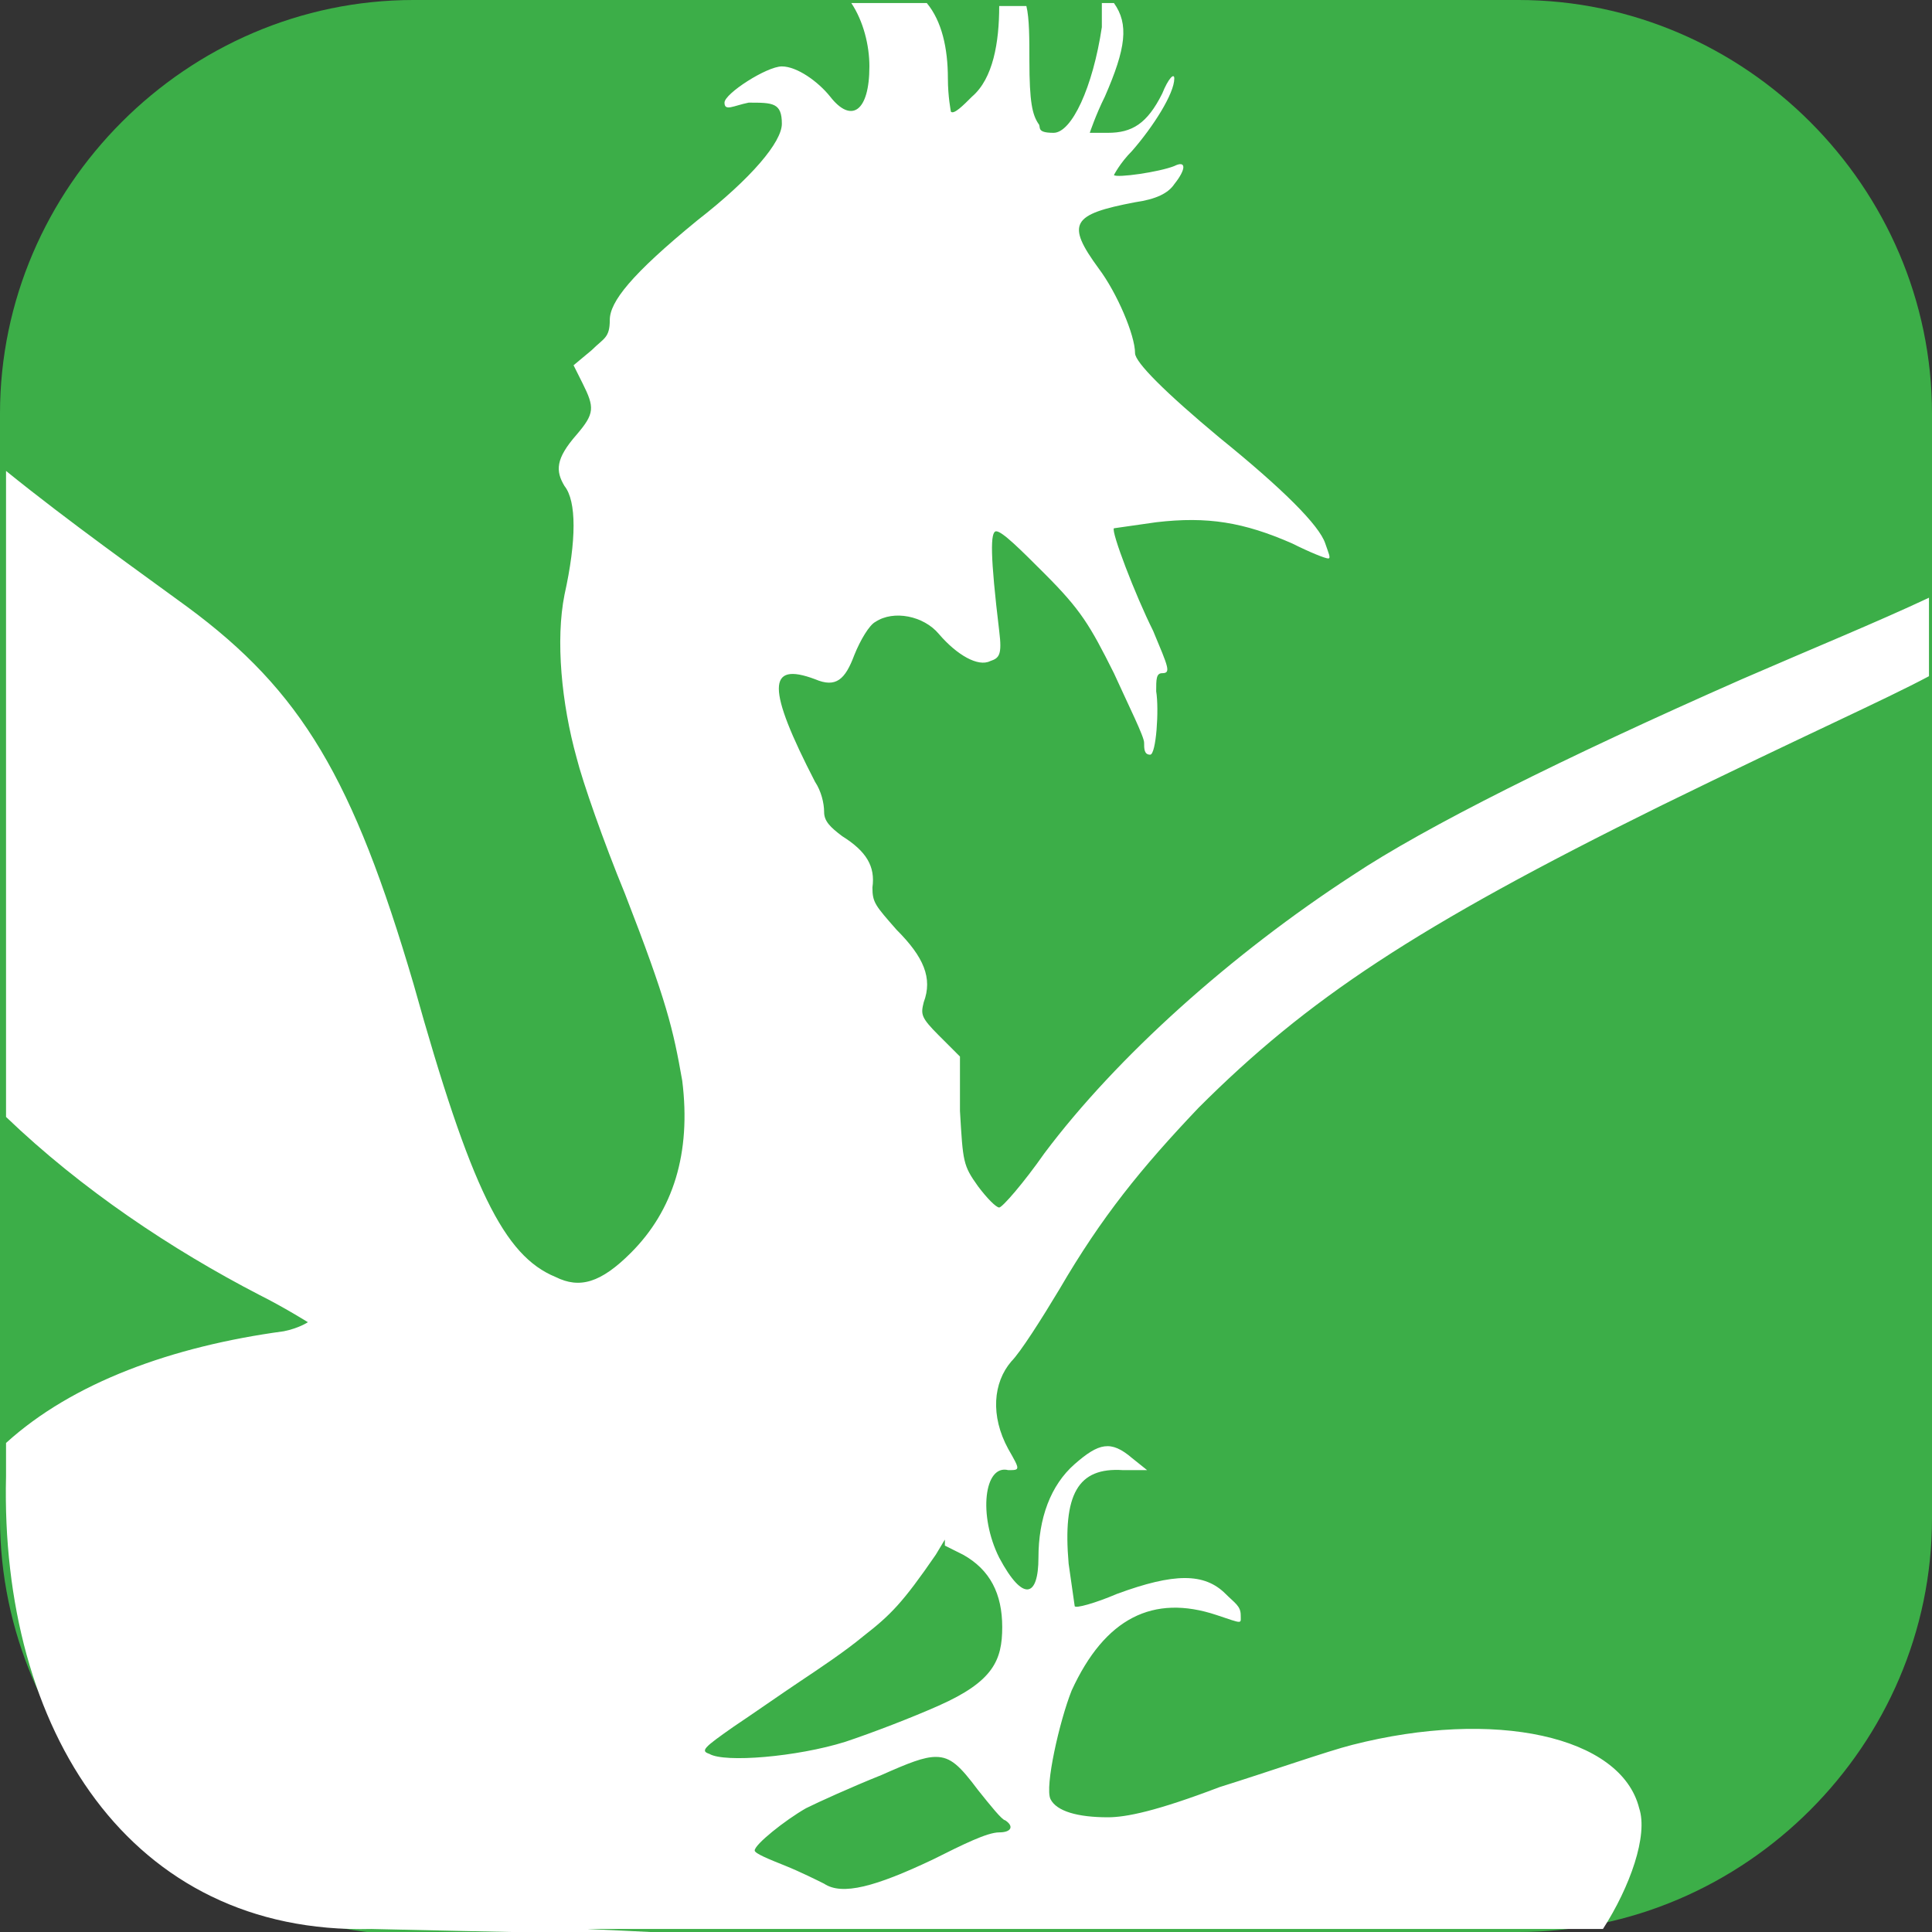 <?xml version="1.0" encoding="UTF-8"?>
<svg id="_图层_1" xmlns="http://www.w3.org/2000/svg" version="1.1" viewBox="0 0 64 64" width="24" height="24">
  <rect x="0" y="0" width="64" height="64" fill="#333333" stroke="none"/>
  <!-- Generator: Adobe Illustrator 29.0.1, SVG Export Plug-In . SVG Version: 2.1.0 Build 192)  -->
  <defs>
    <style>
      .st0 {
        fill: #3cae48;
      }

      .st1 {
        display: none;
        isolation: isolate;
        opacity: .2;
      }

      .st1, .st2 {
        stroke: #520;
        stroke-opacity: 0;
        stroke-width: .2px;
      }

      .st2 {
        fill: #fff;
      }
    </style>
  </defs>
  <path class="st0" d="M47.5,64.1H13.8c-7.6,0-13.8-6.3-13.8-13.8V13.7C0,6.2,6.2,0,13.7,0h36.6c7.5,0,13.7,6.2,13.7,13.7v36.6c0,7.5-6.2,13.7-13.7,13.7h-2.9.1Z"/>
  <g>
    <path class="st1" d="M28.2,1.3c.4.6.6,1.4.6,2.1,0,1.5-.6,1.9-1.3,1-.4-.5-1.1-1-1.6-1s-1.9.9-1.9,1.2.3.1.8,0c.8,0,1.1,0,1.1.7,0,.6-1,1.8-2.8,3.2-2.2,1.8-2.9,2.7-2.9,3.3s-.2.6-.6,1l-.6.5.3.6c.4.8.4,1-.2,1.7-.7.8-.7,1.2-.4,1.7.4.5.4,1.8,0,3.6-.3,1.5-.1,3.6.4,5.4.2.8.9,2.8,1.6,4.5,1.4,3.6,1.6,4.5,1.9,6.2.3,2.4-.3,4.3-1.7,5.7-1,1-1.7,1.2-2.5.8-1.7-.7-2.8-2.9-4.7-9.7-2-6.8-3.7-9.7-7.5-12.5-1.5-1.1-3.9-2.8-6-4.5v21.4c2.5,2.4,5.5,4.4,8.4,5.9.8.4,1.6.9,1.6.9,0,0-.3.2-.8.3-3.7.5-7,1.7-9.2,3.7v13c0,1.2.7,2.3,1.7,2.8.5.2,1,.4,1.5.4h49.7c.9-1.4,1.5-3.1,1.2-4-.6-2.4-4.8-3.3-9.5-2.1-.8.2-2.8.9-4.4,1.4-2.1.8-3.1,1-3.7,1-1,0-1.7-.2-1.9-.6-.2-.4.3-2.6.7-3.6,1.1-2.4,2.7-3.2,4.8-2.5.9.3.8.3.8,0s-.2-.4-.5-.7c-.7-.7-1.7-.7-3.6,0-.7.3-1.4.5-1.4.4,0,0-.1-.7-.2-1.4-.2-2.3.3-3.2,1.8-3.1h.8s-.5-.4-.5-.4c-.7-.6-1.1-.5-1.9.2-.8.7-1.2,1.8-1.2,3.1s-.5,1.5-1.3,0c-.7-1.4-.5-3.1.3-2.9.4,0,.4,0,0-.7-.6-1.1-.5-2.2.1-2.9.3-.3,1-1.4,1.6-2.4,1.4-2.4,2.7-4,4.6-6,3.6-3.6,7.2-6,15.3-10,4.9-2.4,7.4-3.5,8.9-4.3v-2.6c-1.7.8-3.9,1.7-6.2,2.7-5.9,2.6-10.5,4.9-12.9,6.5-4,2.6-7.8,6-10.2,9.2-.7,1-1.4,1.8-1.5,1.8s-.4-.3-.7-.7c-.5-.7-.5-.8-.6-2.5v-1.8c0,0-.7-.7-.7-.7-.6-.6-.6-.7-.5-1.1.3-.8,0-1.5-.9-2.4-.7-.8-.8-.9-.8-1.4.1-.7-.2-1.2-1-1.7-.4-.3-.6-.5-.6-.8s-.1-.7-.3-1c-1.6-3.1-1.6-4,0-3.4.7.3,1,0,1.3-.8.2-.5.5-1,.7-1.1.6-.4,1.6-.2,2.1.4.6.7,1.3,1.1,1.7.9.3-.1.4-.2.3-1-.3-2.5-.3-3.3-.1-3.3s.8.6,1.6,1.4c1.2,1.2,1.5,1.7,2.3,3.3.5,1.1,1,2.1,1,2.3s0,.4.2.4c.2,0,.3-1.5.2-2.1,0-.4,0-.6.2-.6.3,0,.2-.2-.3-1.4-.6-1.2-1.4-3.3-1.3-3.4,0,0,.7-.1,1.4-.2,1.7-.2,2.9,0,4.5.7.6.3,1.1.5,1.2.5s0-.2-.1-.5c-.2-.6-1.4-1.8-3.5-3.5-1.8-1.5-2.8-2.5-2.8-2.8,0-.6-.6-2-1.2-2.8-1.1-1.5-.9-1.8,1.2-2.2.7-.1,1.1-.3,1.3-.6.4-.5.4-.8,0-.6-.5.2-1.9.4-2,.3,0,0,.2-.4.6-.8.7-.8,1.4-1.9,1.4-2.4,0-.2-.2,0-.4.5-.5,1-1,1.3-1.8,1.3s-.6,0-.6,0,.2-.6.5-1.2c.7-1.6.8-2.4.3-3.1h0s-.4,0-.4,0v.8c-.3,2-1,3.5-1.6,3.5s-.4-.2-.5-.3c-.2-.3-.3-.7-.3-2.1,0-.7,0-1.4-.1-1.8h-.9c0,1.2-.2,2.4-.9,3-.3.3-.6.6-.7.5,0,0-.1-.5-.1-1.1,0-1-.2-1.9-.7-2.5h-2.2ZM31.3,52.4l.6.3c.9.5,1.3,1.3,1.3,2.4s-.3,1.8-2.1,2.6c-.9.4-2.2.9-3.1,1.2-1.6.5-4,.7-4.5.4-.3-.1-.2-.2.8-.9.6-.4,1.6-1.1,2.2-1.5.6-.4,1.5-1,2.1-1.5.9-.7,1.3-1.1,2.4-2.7l.3-.5ZM31,59.3c.5,0,.8.3,1.4,1.1.4.5.8,1,.9,1,.3.2.2.4-.2.4s-1.2.4-2.2.9c-1.9.9-3,1.2-3.6.8-.2-.1-.8-.4-1.3-.6-.5-.2-1-.4-1-.5,0-.2,1-1,1.7-1.4.4-.2,1.5-.7,2.5-1.1.9-.4,1.4-.6,1.8-.6Z"/>
    <path class="st2" d="M28.2.1c.4.6.6,1.4.6,2.1,0,1.5-.6,1.9-1.3,1-.4-.5-1.1-1-1.6-1s-1.9.9-1.9,1.2.3.1.8,0c.8,0,1.1,0,1.1.7,0,.6-1,1.8-2.8,3.2-2.2,1.8-2.9,2.7-2.9,3.3s-.2.6-.6,1l-.6.5.3.6c.4.8.4,1-.2,1.7-.7.8-.7,1.2-.4,1.7.4.5.4,1.8,0,3.6-.3,1.5-.1,3.6.4,5.4.2.8.9,2.8,1.6,4.5,1.4,3.6,1.6,4.5,1.9,6.2.3,2.4-.3,4.3-1.7,5.7-1,1-1.7,1.2-2.5.8-1.7-.7-2.8-2.9-4.7-9.7-2-6.8-3.7-9.7-7.5-12.5-1.5-1.1-3.9-2.8-6-4.5v21.4c2.5,2.4,5.5,4.4,8.4,5.9.8.4,1.6.9,1.6.9,0,0-.3.2-.8.3-3.7.5-7,1.7-9.2,3.7v1.1c-.2,8.4,4.1,15.2,12.1,15,17.6.4,6.7,0,7.2,0h33.6c.9-1.4,1.5-3.1,1.2-4-.6-2.4-4.8-3.3-9.5-2.1-.8.2-2.8.9-4.4,1.4-2.1.8-3.1,1-3.7,1-1,0-1.7-.2-1.9-.6-.2-.4.3-2.6.7-3.6,1.1-2.4,2.7-3.2,4.8-2.5.9.3.8.3.8,0s-.2-.4-.5-.7c-.7-.7-1.7-.7-3.6,0-.7.3-1.4.5-1.4.4,0,0-.1-.7-.2-1.4-.2-2.3.3-3.2,1.8-3.1h.8s-.5-.4-.5-.4c-.7-.6-1.1-.5-1.9.2-.8.7-1.2,1.8-1.2,3.1s-.5,1.5-1.3,0c-.7-1.4-.5-3.1.3-2.9.4,0,.4,0,0-.7-.6-1.1-.5-2.2.1-2.9.3-.3,1-1.4,1.6-2.4,1.4-2.4,2.7-4,4.6-6,3.6-3.6,7.2-6,15.3-10,4.9-2.4,7.4-3.5,8.9-4.3v-2.6c-1.7.8-3.9,1.7-6.2,2.7-5.9,2.6-10.5,4.9-12.9,6.5-4,2.6-7.8,6-10.2,9.2-.7,1-1.4,1.8-1.5,1.8s-.4-.3-.7-.7c-.5-.7-.5-.8-.6-2.5v-1.8c0,0-.7-.7-.7-.7-.6-.6-.6-.7-.5-1.1.3-.8,0-1.5-.9-2.4-.7-.8-.8-.9-.8-1.4.1-.7-.2-1.2-1-1.7-.4-.3-.6-.5-.6-.8s-.1-.7-.3-1c-1.6-3.1-1.6-4,0-3.4.7.3,1,0,1.3-.8.2-.5.5-1,.7-1.1.6-.4,1.6-.2,2.1.4.6.7,1.3,1.1,1.7.9.3-.1.4-.2.3-1-.3-2.5-.3-3.3-.1-3.3s.8.6,1.6,1.4c1.2,1.2,1.5,1.7,2.3,3.3.5,1.1,1,2.1,1,2.3s0,.4.2.4c.2,0,.3-1.5.2-2.1,0-.4,0-.6.2-.6.3,0,.2-.2-.3-1.4-.6-1.2-1.4-3.3-1.3-3.4,0,0,.7-.1,1.4-.2,1.7-.2,2.9,0,4.5.7.6.3,1.1.5,1.2.5s0-.2-.1-.5c-.2-.6-1.4-1.8-3.5-3.5-1.8-1.5-2.8-2.5-2.8-2.8,0-.6-.6-2-1.2-2.8-1.1-1.5-.9-1.8,1.2-2.2.7-.1,1.1-.3,1.3-.6.4-.5.4-.8,0-.6-.5.2-1.9.4-2,.3,0,0,.2-.4.6-.8.7-.8,1.4-1.9,1.4-2.4,0-.2-.2,0-.4.5-.5,1-1,1.3-1.8,1.3s-.6,0-.6,0,.2-.6.5-1.2c.7-1.6.8-2.4.3-3.1h0s-.4,0-.4,0v.8c-.3,2-1,3.5-1.6,3.5s-.4-.2-.5-.3c-.2-.3-.3-.7-.3-2.1,0-.7,0-1.4-.1-1.8h-.9c0,1.2-.2,2.4-.9,3-.3.3-.6.6-.7.5,0,0-.1-.5-.1-1.1,0-1-.2-1.9-.7-2.5h-2.2ZM31.3,51.2l.6.3c.9.5,1.3,1.3,1.3,2.4s-.3,1.8-2.1,2.6c-.9.4-2.2.9-3.1,1.2-1.6.5-4,.7-4.5.4-.3-.1-.2-.2.8-.9.6-.4,1.6-1.1,2.2-1.5.6-.4,1.5-1,2.1-1.5.9-.7,1.3-1.1,2.4-2.7l.3-.5ZM31,58.2c.5,0,.8.3,1.4,1.1.4.5.8,1,.9,1,.3.2.2.4-.2.4s-1.2.4-2.2.9c-1.9.9-3,1.2-3.6.8-.2-.1-.8-.4-1.3-.6-.5-.2-1-.4-1-.5,0-.2,1-1,1.7-1.4.4-.2,1.5-.7,2.5-1.1.9-.4,1.4-.6,1.8-.6Z"/>
  </g>
</svg>